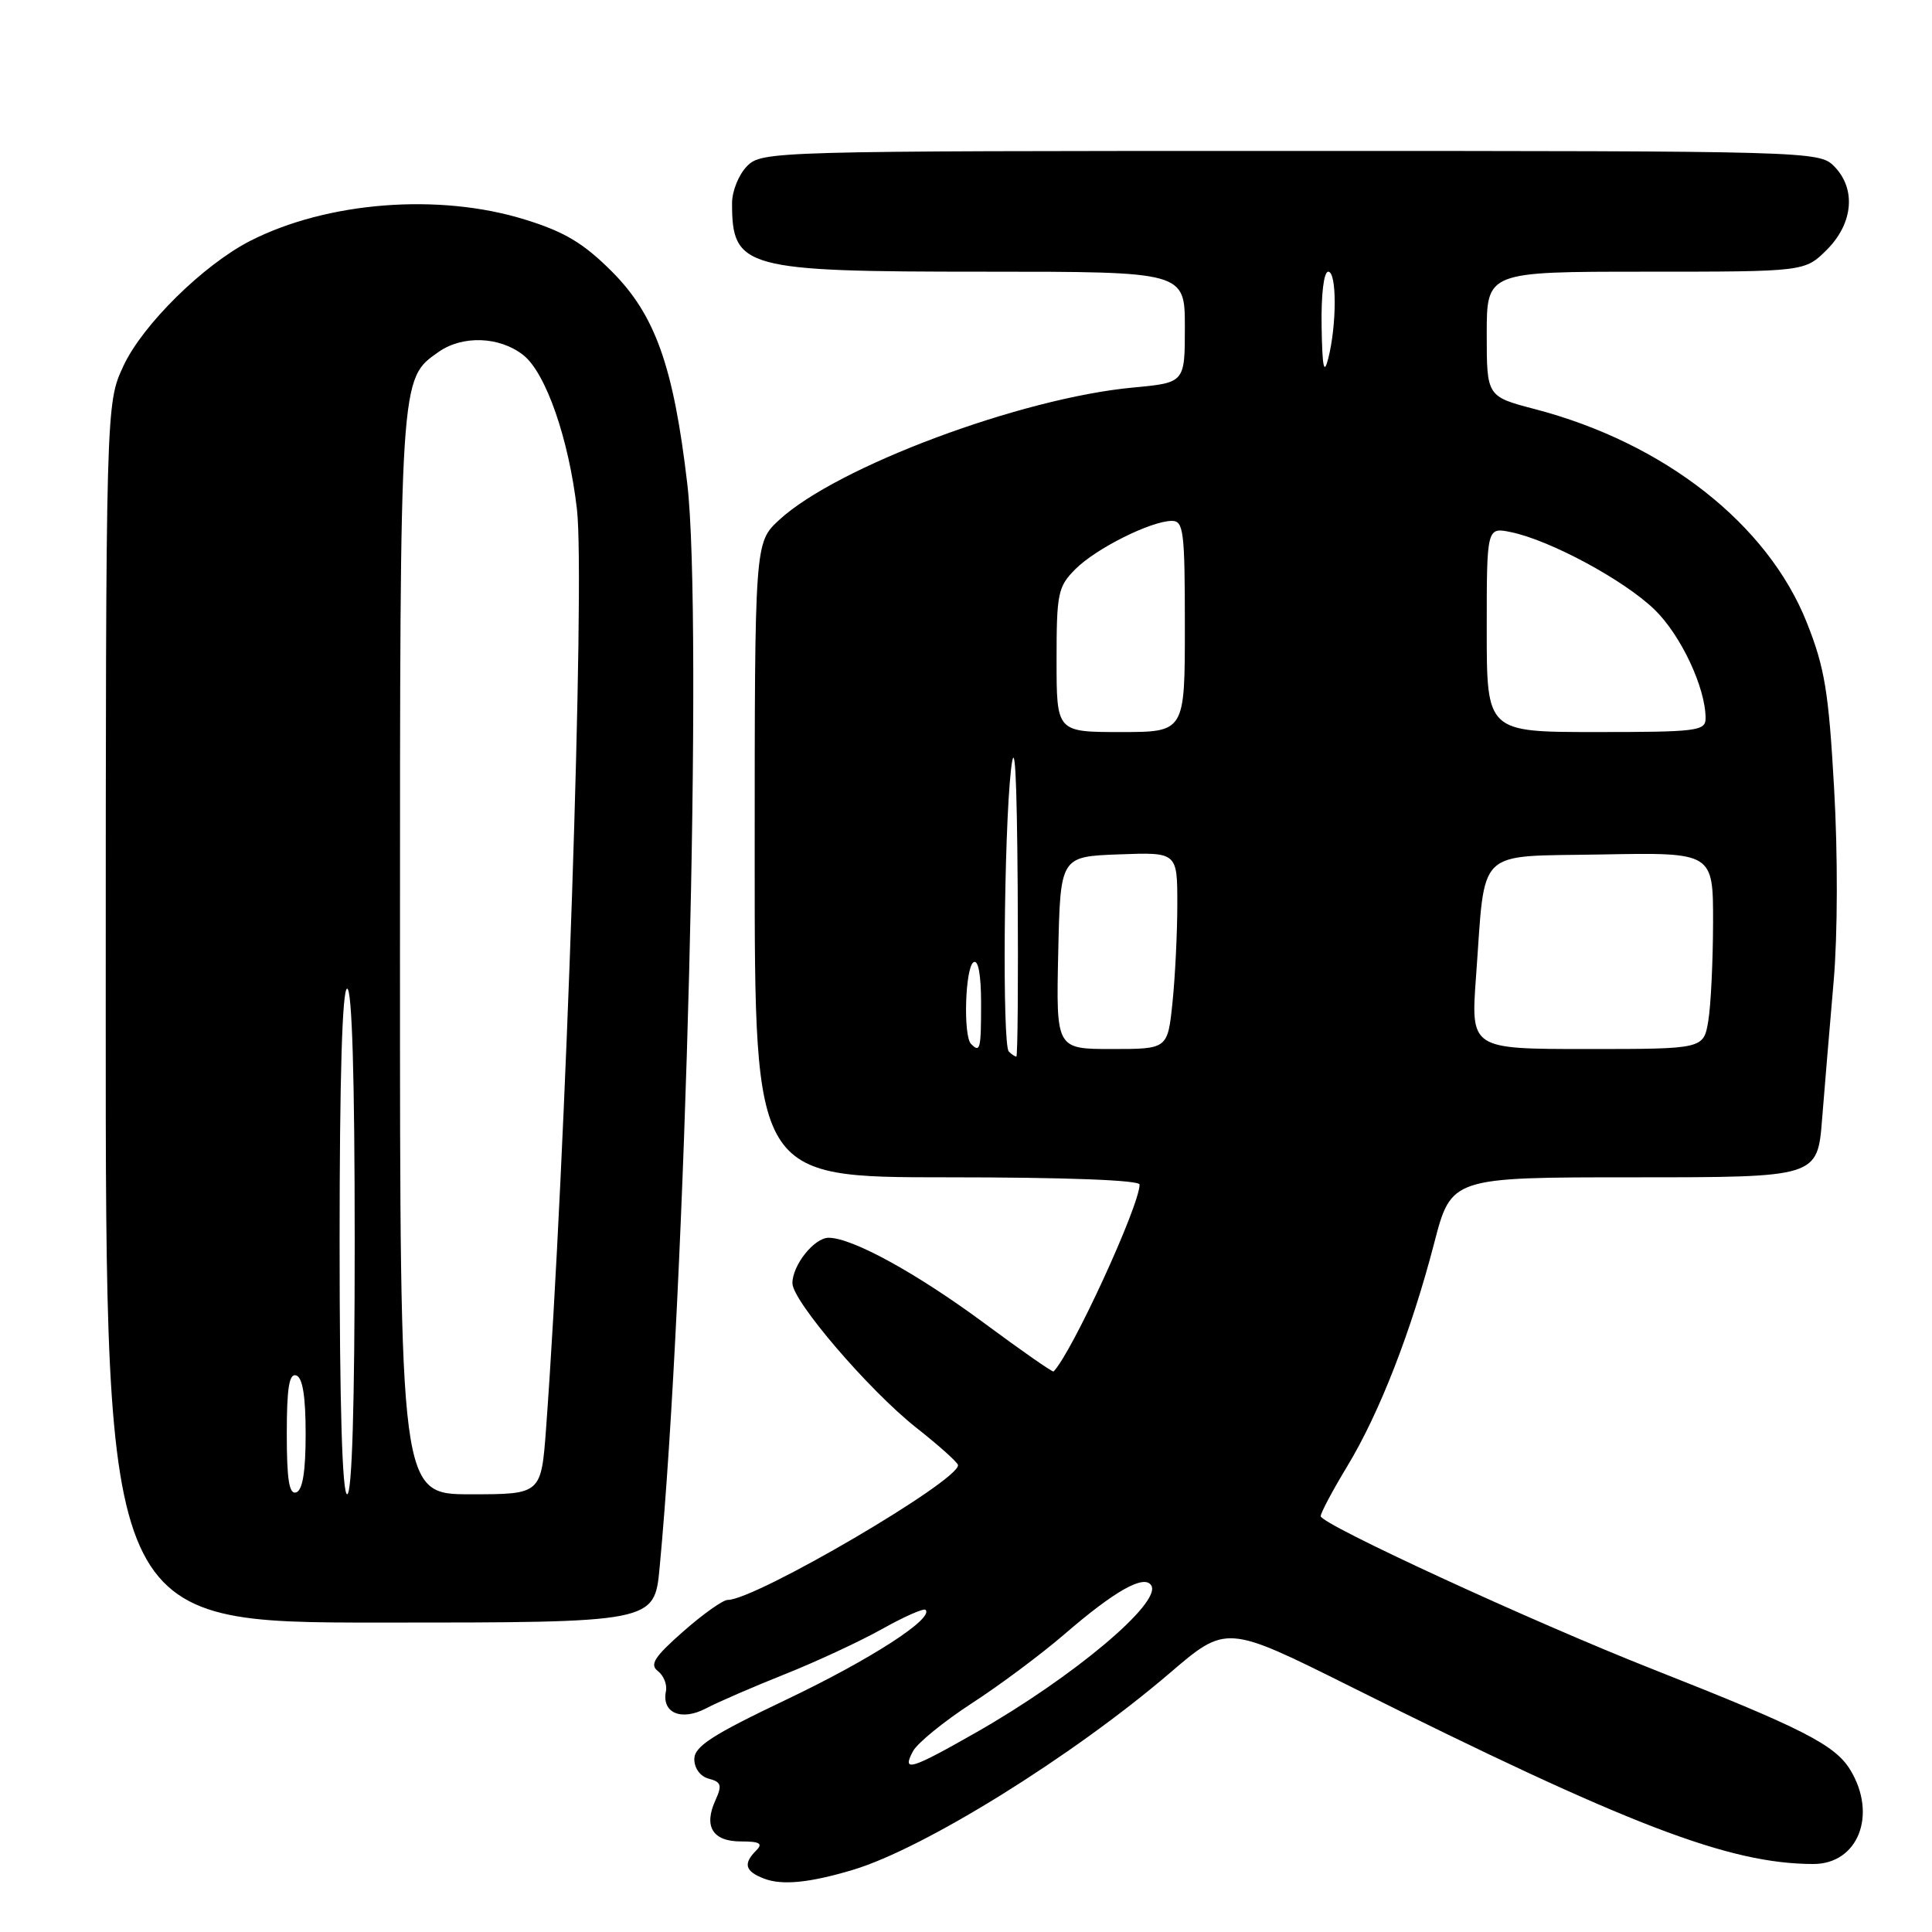 <?xml version="1.0" encoding="UTF-8" standalone="no"?>
<!DOCTYPE svg PUBLIC "-//W3C//DTD SVG 1.1//EN" "http://www.w3.org/Graphics/SVG/1.1/DTD/svg11.dtd" >
<svg xmlns="http://www.w3.org/2000/svg" xmlns:xlink="http://www.w3.org/1999/xlink" version="1.1" viewBox="0 0 256 256">
 <g >
 <path fill="currentColor"
d=" M 113.00 247.77 C 122.43 244.95 142.05 232.77 155.00 221.69 C 162.50 215.27 162.50 215.27 179.00 223.50 C 215.83 241.89 229.06 246.96 240.25 246.99 C 246.22 247.01 248.79 240.45 245.16 234.50 C 243.13 231.19 238.81 228.99 219.00 221.18 C 203.14 214.93 175.00 201.96 175.00 200.90 C 175.00 200.46 176.58 197.49 178.51 194.30 C 182.78 187.25 186.98 176.46 190.03 164.75 C 192.30 156.00 192.30 156.00 216.57 156.00 C 240.83 156.00 240.83 156.00 241.44 148.25 C 241.78 143.99 242.47 135.78 242.97 130.00 C 243.50 123.92 243.53 113.18 243.03 104.49 C 242.31 91.66 241.79 88.48 239.41 82.49 C 234.23 69.46 220.56 58.71 203.42 54.22 C 197.00 52.54 197.00 52.54 197.00 44.27 C 197.00 36.00 197.00 36.00 218.08 36.00 C 239.15 36.00 239.15 36.00 242.08 33.08 C 245.58 29.57 245.97 24.97 243.00 22.00 C 241.04 20.04 239.67 20.00 171.00 20.00 C 102.33 20.00 100.96 20.04 99.00 22.00 C 97.90 23.10 97.00 25.31 97.00 26.92 C 97.00 35.57 98.57 36.00 130.45 36.00 C 157.00 36.00 157.00 36.00 157.00 43.36 C 157.00 50.71 157.00 50.71 150.15 51.35 C 135.29 52.73 110.86 61.86 103.25 68.89 C 100.00 71.89 100.00 71.89 100.00 113.94 C 100.00 156.00 100.00 156.00 125.50 156.00 C 141.17 156.00 151.00 156.37 151.00 156.96 C 151.00 159.76 142.01 179.30 139.60 181.73 C 139.48 181.85 135.35 178.98 130.44 175.34 C 121.46 168.70 112.96 164.03 109.81 164.01 C 107.90 164.00 105.00 167.63 105.00 170.03 C 105.00 172.39 115.13 184.21 121.39 189.16 C 124.42 191.55 126.91 193.78 126.94 194.13 C 127.13 196.18 100.11 212.00 96.42 212.00 C 95.79 212.00 93.14 213.88 90.53 216.18 C 86.69 219.56 86.05 220.57 87.18 221.43 C 87.94 222.02 88.42 223.22 88.24 224.09 C 87.65 226.97 90.27 228.09 93.55 226.37 C 95.17 225.52 99.88 223.48 104.00 221.84 C 108.12 220.20 113.91 217.51 116.85 215.87 C 119.79 214.22 122.40 213.07 122.64 213.31 C 123.78 214.45 115.35 219.89 104.25 225.18 C 94.36 229.89 92.00 231.41 92.00 233.10 C 92.00 234.32 92.80 235.40 93.93 235.69 C 95.57 236.12 95.70 236.56 94.80 238.54 C 93.21 242.02 94.43 244.00 98.17 244.00 C 100.68 244.00 101.13 244.27 100.20 245.20 C 98.44 246.96 98.72 247.96 101.25 248.93 C 103.63 249.84 107.25 249.49 113.00 247.77 Z  M 87.40 207.75 C 90.87 171.05 93.15 81.87 91.07 64.12 C 89.25 48.55 86.82 41.72 81.05 35.95 C 77.29 32.20 74.80 30.71 69.52 29.08 C 58.14 25.56 43.36 26.72 33.17 31.91 C 26.97 35.08 18.89 43.03 16.36 48.48 C 14.02 53.50 14.02 53.50 14.01 134.25 C 14.00 215.00 14.00 215.00 50.36 215.00 C 86.71 215.00 86.71 215.00 87.40 207.75 Z  M 120.98 232.04 C 121.56 230.96 125.06 228.11 128.76 225.70 C 132.47 223.30 137.97 219.19 141.00 216.58 C 147.74 210.76 151.62 208.58 152.55 210.08 C 153.96 212.36 142.18 222.24 129.39 229.53 C 120.63 234.52 119.46 234.87 120.98 232.04 Z  M 133.67 139.33 C 132.80 138.46 133.02 110.39 133.96 102.00 C 134.47 97.51 134.74 102.39 134.85 117.75 C 134.93 129.99 134.85 140.00 134.67 140.00 C 134.48 140.00 134.03 139.70 133.67 139.33 Z  M 128.67 138.33 C 127.61 137.28 127.89 128.18 129.00 127.50 C 129.62 127.11 130.00 129.16 130.00 132.94 C 130.00 139.05 129.88 139.54 128.67 138.33 Z  M 140.22 126.25 C 140.50 113.50 140.50 113.50 148.25 113.21 C 156.00 112.92 156.00 112.92 156.00 119.81 C 156.00 123.60 155.71 129.47 155.36 132.85 C 154.72 139.00 154.72 139.00 147.33 139.00 C 139.94 139.00 139.94 139.00 140.22 126.25 Z  M 195.58 129.42 C 196.86 112.04 195.31 113.54 212.29 113.22 C 227.00 112.95 227.00 112.95 226.99 122.22 C 226.98 127.33 226.70 133.19 226.36 135.25 C 225.74 139.00 225.74 139.00 210.31 139.00 C 194.88 139.00 194.88 139.00 195.58 129.42 Z  M 140.00 87.45 C 140.00 78.60 140.18 77.73 142.51 75.40 C 145.24 72.67 152.46 69.06 155.25 69.02 C 156.83 69.00 157.00 70.32 157.00 83.00 C 157.00 97.00 157.00 97.00 148.50 97.00 C 140.00 97.00 140.00 97.00 140.00 87.45 Z  M 197.00 83.42 C 197.00 69.84 197.00 69.84 200.25 70.52 C 205.45 71.61 215.18 76.86 219.21 80.75 C 222.71 84.12 226.00 91.12 226.00 95.18 C 226.00 96.86 224.86 97.00 211.50 97.00 C 197.00 97.00 197.00 97.00 197.00 83.42 Z  M 175.12 43.25 C 175.05 39.00 175.41 36.00 176.00 36.00 C 177.14 36.00 177.14 43.02 176.00 47.50 C 175.43 49.76 175.21 48.71 175.12 43.25 Z  M 38.00 190.00 C 38.00 183.91 38.32 181.94 39.25 182.25 C 40.10 182.53 40.50 185.02 40.50 190.00 C 40.50 194.98 40.10 197.47 39.25 197.75 C 38.32 198.06 38.00 196.09 38.00 190.00 Z  M 45.00 164.50 C 45.00 142.83 45.35 131.00 46.00 131.00 C 46.65 131.00 47.00 142.83 47.00 164.50 C 47.00 186.17 46.65 198.00 46.00 198.00 C 45.35 198.00 45.00 186.17 45.00 164.50 Z  M 53.00 126.47 C 53.00 49.55 52.96 50.25 58.12 46.63 C 61.30 44.40 66.20 44.58 69.34 47.05 C 72.33 49.41 75.38 58.18 76.45 67.50 C 77.55 77.07 74.97 153.66 72.36 189.25 C 71.71 198.00 71.71 198.00 62.36 198.00 C 53.00 198.00 53.00 198.00 53.00 126.47 Z "/>
</g>
</svg>